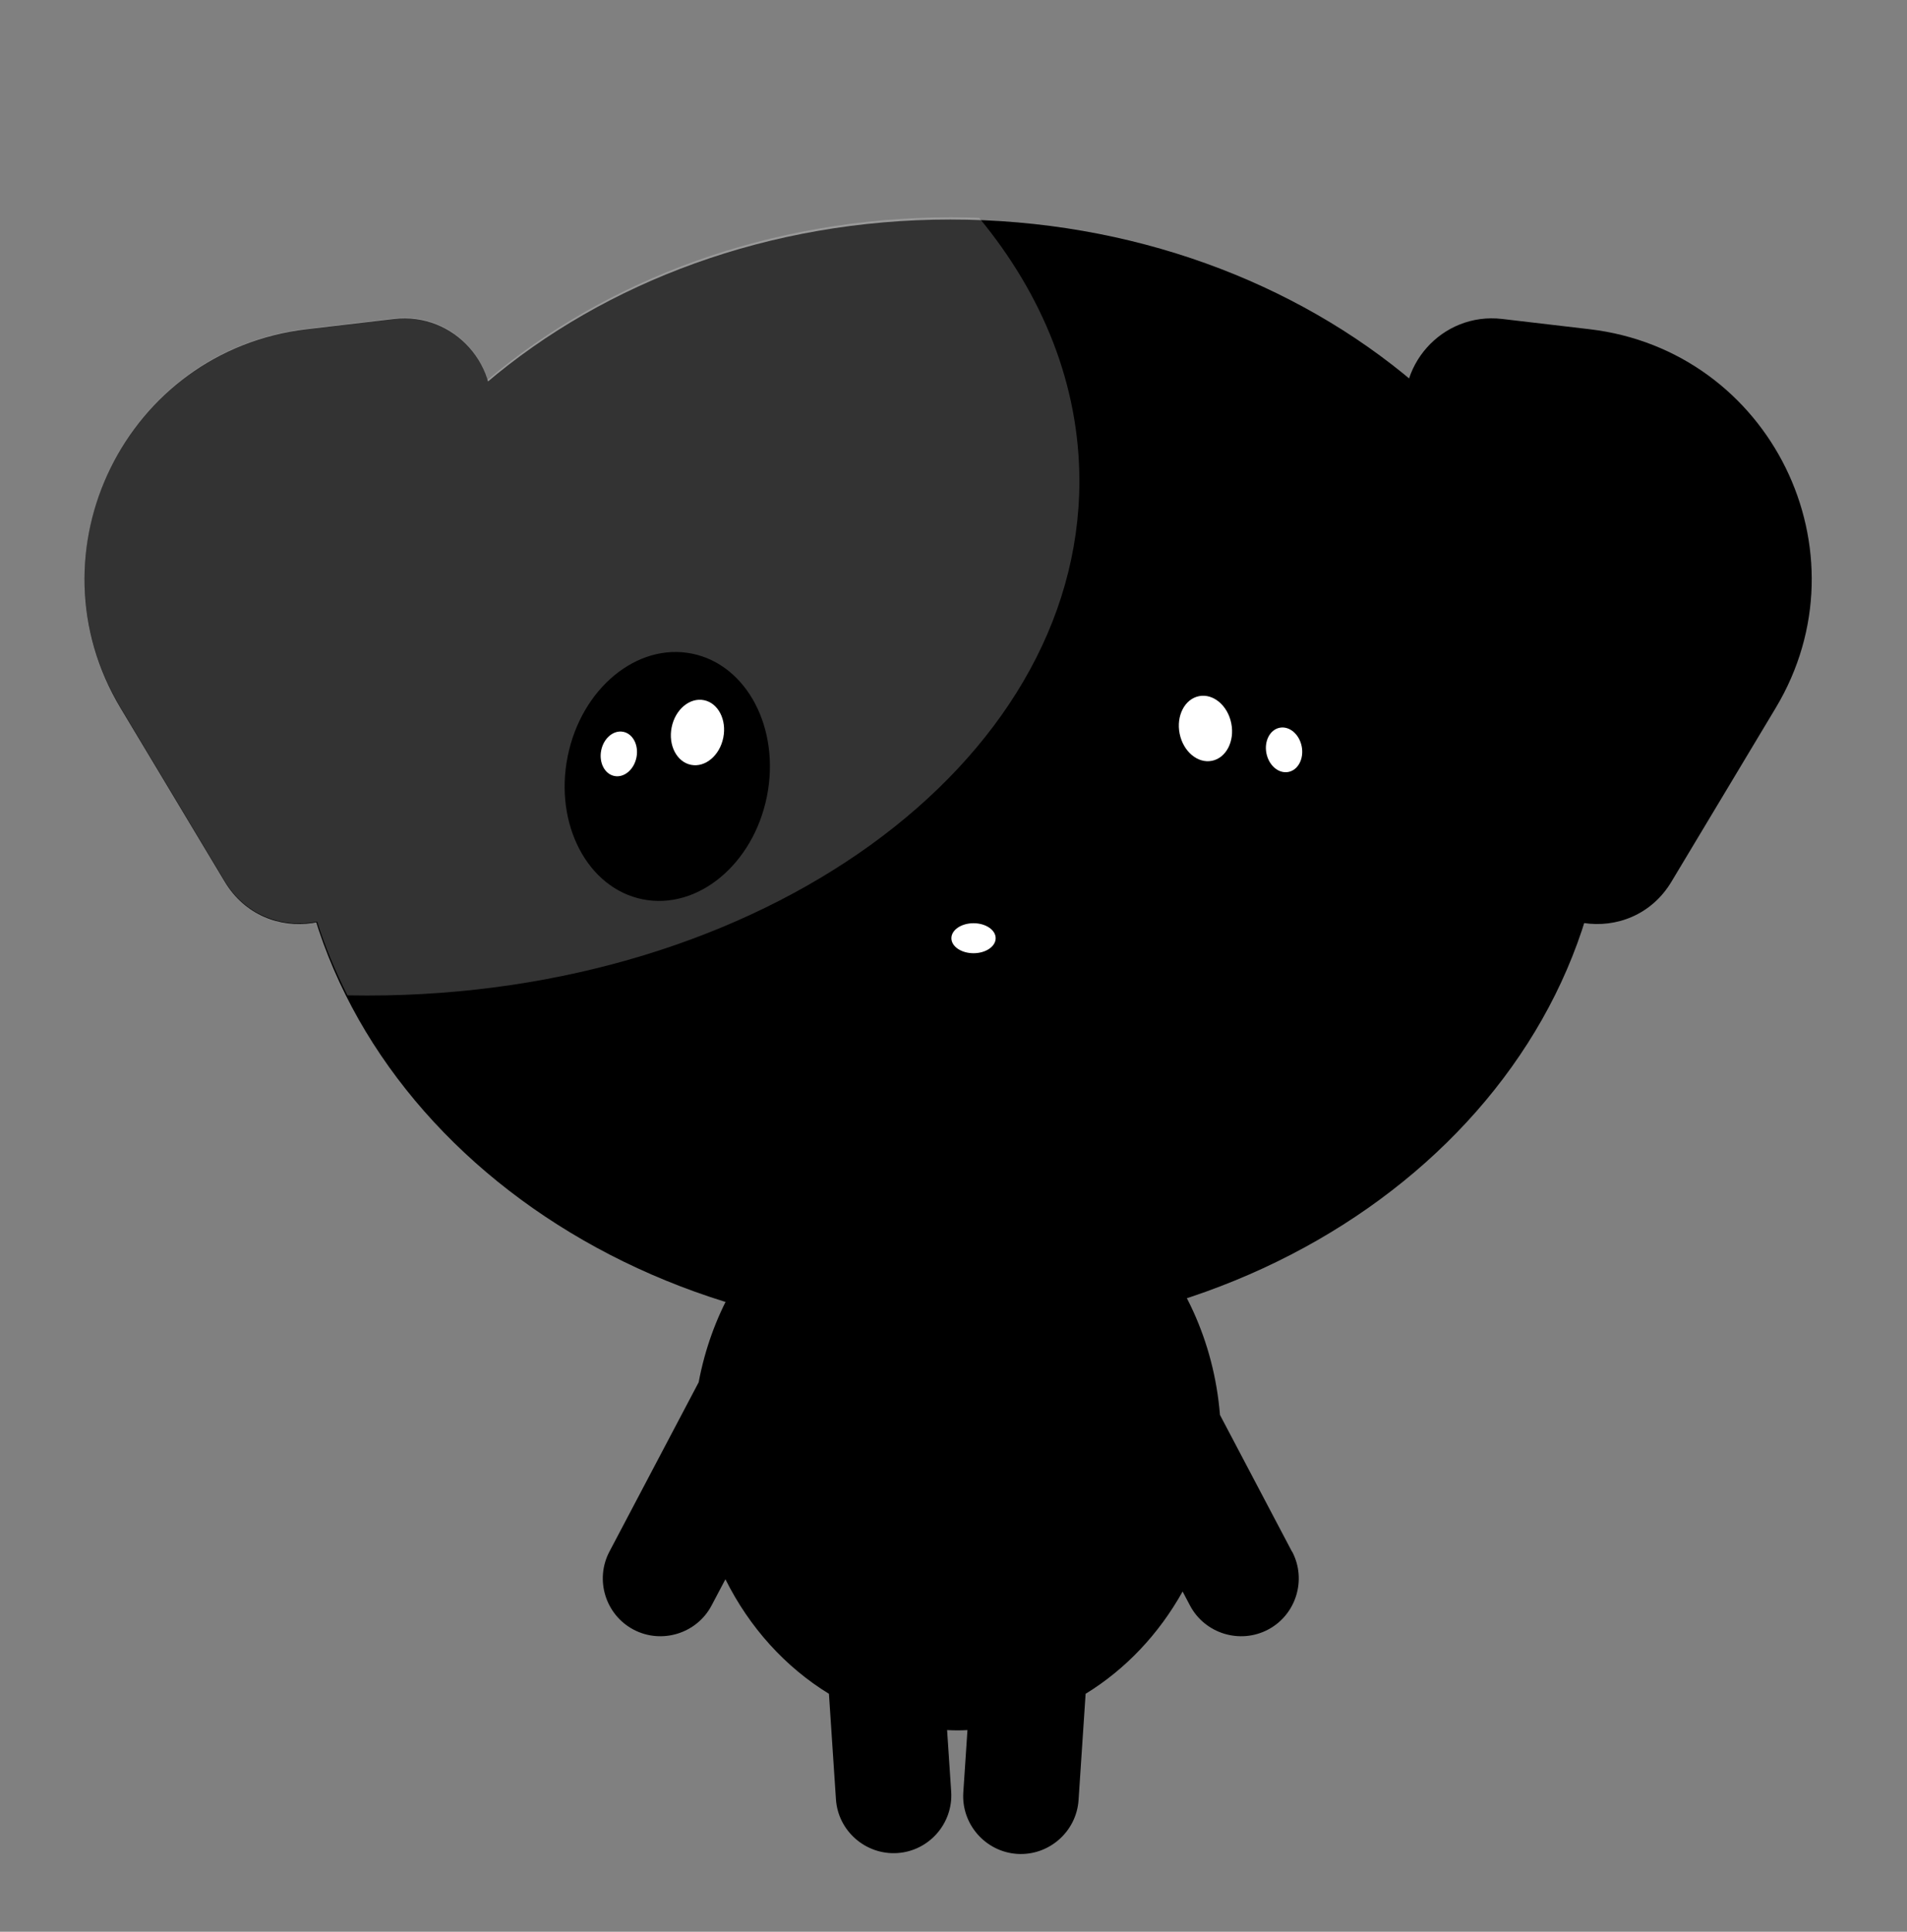 <svg width="158" height="160" viewBox="0 0 158 160" fill="none" xmlns="http://www.w3.org/2000/svg">
<rect x="0" y="0" width="158" height="160" fill="#808080" stroke="none"/>
<path d="M78.74 110.62C108.777 110.62 133.127 89.927 133.127 64.401C133.127 38.875 108.777 18.182 78.74 18.182C48.703 18.182 24.354 38.875 24.354 64.401C24.354 89.927 48.703 110.62 78.74 110.62Z" fill="currentColor"/>
<path d="M107.049 128.526L101.078 117.196C100.09 104.952 90.722 95.351 79.305 95.351C68.744 95.351 59.931 103.567 57.887 114.49L50.49 128.521C49.267 130.849 50.166 133.751 52.495 134.979C54.825 136.202 57.73 135.303 58.958 132.975L60.103 130.805C62.084 134.788 65.067 138.083 68.68 140.293L69.26 149.03C69.432 151.652 71.727 153.656 74.352 153.484C76.976 153.312 78.981 151.024 78.809 148.396L78.47 143.299C78.75 143.308 79.03 143.323 79.311 143.323C79.591 143.323 79.876 143.313 80.156 143.299L79.812 148.465C79.64 151.088 81.645 153.376 84.269 153.553C86.894 153.725 89.184 151.721 89.361 149.099L89.946 140.293C93.244 138.274 96.016 135.347 97.982 131.821L98.591 132.975C99.815 135.303 102.724 136.202 105.054 134.979C107.384 133.756 108.283 130.849 107.059 128.521L107.049 128.526Z" fill="currentColor"/>
<path d="M18.623 73.029L9.988 58.64C2.212 45.684 10.405 29.026 25.42 27.267L32.65 26.418C37.643 25.833 41.693 30.401 40.508 35.282L31.829 71.021C30.305 77.287 21.945 78.564 18.623 73.029Z" fill="currentColor"/>
<path d="M138.484 73.029L147.12 58.64C154.895 45.684 146.702 29.026 131.687 27.267L124.458 26.418C119.464 25.833 115.414 30.401 116.599 35.282L125.278 71.021C126.802 77.287 135.162 78.564 138.484 73.029Z" fill="currentColor"/>
<path d="M89.43 39.85C89.43 31.879 86.397 24.424 81.124 18.044C80.342 18.015 79.556 18 78.765 18C63.794 18 50.239 23.142 40.405 31.457C39.437 28.269 36.296 25.946 32.65 26.373L25.42 27.223C10.405 28.986 2.212 45.64 9.988 58.596L18.623 72.985C20.358 75.878 23.479 76.909 26.27 76.335C26.939 78.437 27.789 80.47 28.787 82.444C29.327 82.454 29.873 82.459 30.413 82.459C63.008 82.459 89.43 63.379 89.43 39.845V39.85Z" fill="white" fill-opacity="0.2"/>
<path d="M63.542 65.96C64.666 60.34 61.881 55.046 57.321 54.136C52.762 53.225 48.154 57.043 47.031 62.663C45.907 68.283 48.692 73.577 53.251 74.488C57.811 75.398 62.418 71.58 63.542 65.96Z" fill="black"/>
<path d="M59.927 61.098C60.223 59.619 59.505 58.229 58.323 57.993C57.141 57.757 55.943 58.765 55.648 60.244C55.352 61.723 56.07 63.113 57.252 63.349C58.434 63.585 59.632 62.577 59.927 61.098Z" fill="white"/>
<path d="M52.732 62.736C52.934 61.725 52.444 60.775 51.637 60.614C50.831 60.453 50.013 61.142 49.811 62.152C49.609 63.163 50.099 64.113 50.905 64.274C51.712 64.435 52.529 63.746 52.732 62.736Z" fill="white"/>
<path d="M104.41 74.158C108.969 73.248 111.754 67.954 110.63 62.334C109.507 56.714 104.899 52.896 100.34 53.806C95.78 54.717 92.995 60.011 94.119 65.631C95.243 71.251 99.85 75.069 104.41 74.158Z" fill="black"/>
<path d="M100.411 63.016C101.593 62.781 102.311 61.39 102.015 59.911C101.72 58.433 100.522 57.425 99.34 57.661C98.158 57.897 97.44 59.287 97.736 60.766C98.031 62.245 99.229 63.252 100.411 63.016Z" fill="white"/>
<path d="M106.753 63.938C107.56 63.777 108.05 62.827 107.848 61.816C107.646 60.806 106.828 60.117 106.022 60.278C105.215 60.439 104.725 61.389 104.927 62.399C105.129 63.41 105.947 64.099 106.753 63.938Z" fill="white"/>
<path d="M78.522 82.842C82.257 82.842 85.284 81.101 85.284 78.953C85.284 76.804 82.257 75.063 78.522 75.063C74.787 75.063 71.759 76.804 71.759 78.953C71.759 81.101 74.787 82.842 78.522 82.842Z" fill="black"/>
<path d="M78.699 78.084H78.345C77.387 78.084 76.61 78.86 76.61 79.817V88.657C76.61 89.615 77.387 90.391 78.345 90.391H78.699C79.657 90.391 80.433 89.615 80.433 88.657V79.817C80.433 78.86 79.657 78.084 78.699 78.084Z" fill="black"/>
<path d="M80.66 78.953C81.672 78.953 82.493 78.397 82.493 77.71C82.493 77.024 81.672 76.468 80.66 76.468C79.647 76.468 78.826 77.024 78.826 77.71C78.826 78.397 79.647 78.953 80.66 78.953Z" fill="white"/>
</svg>
